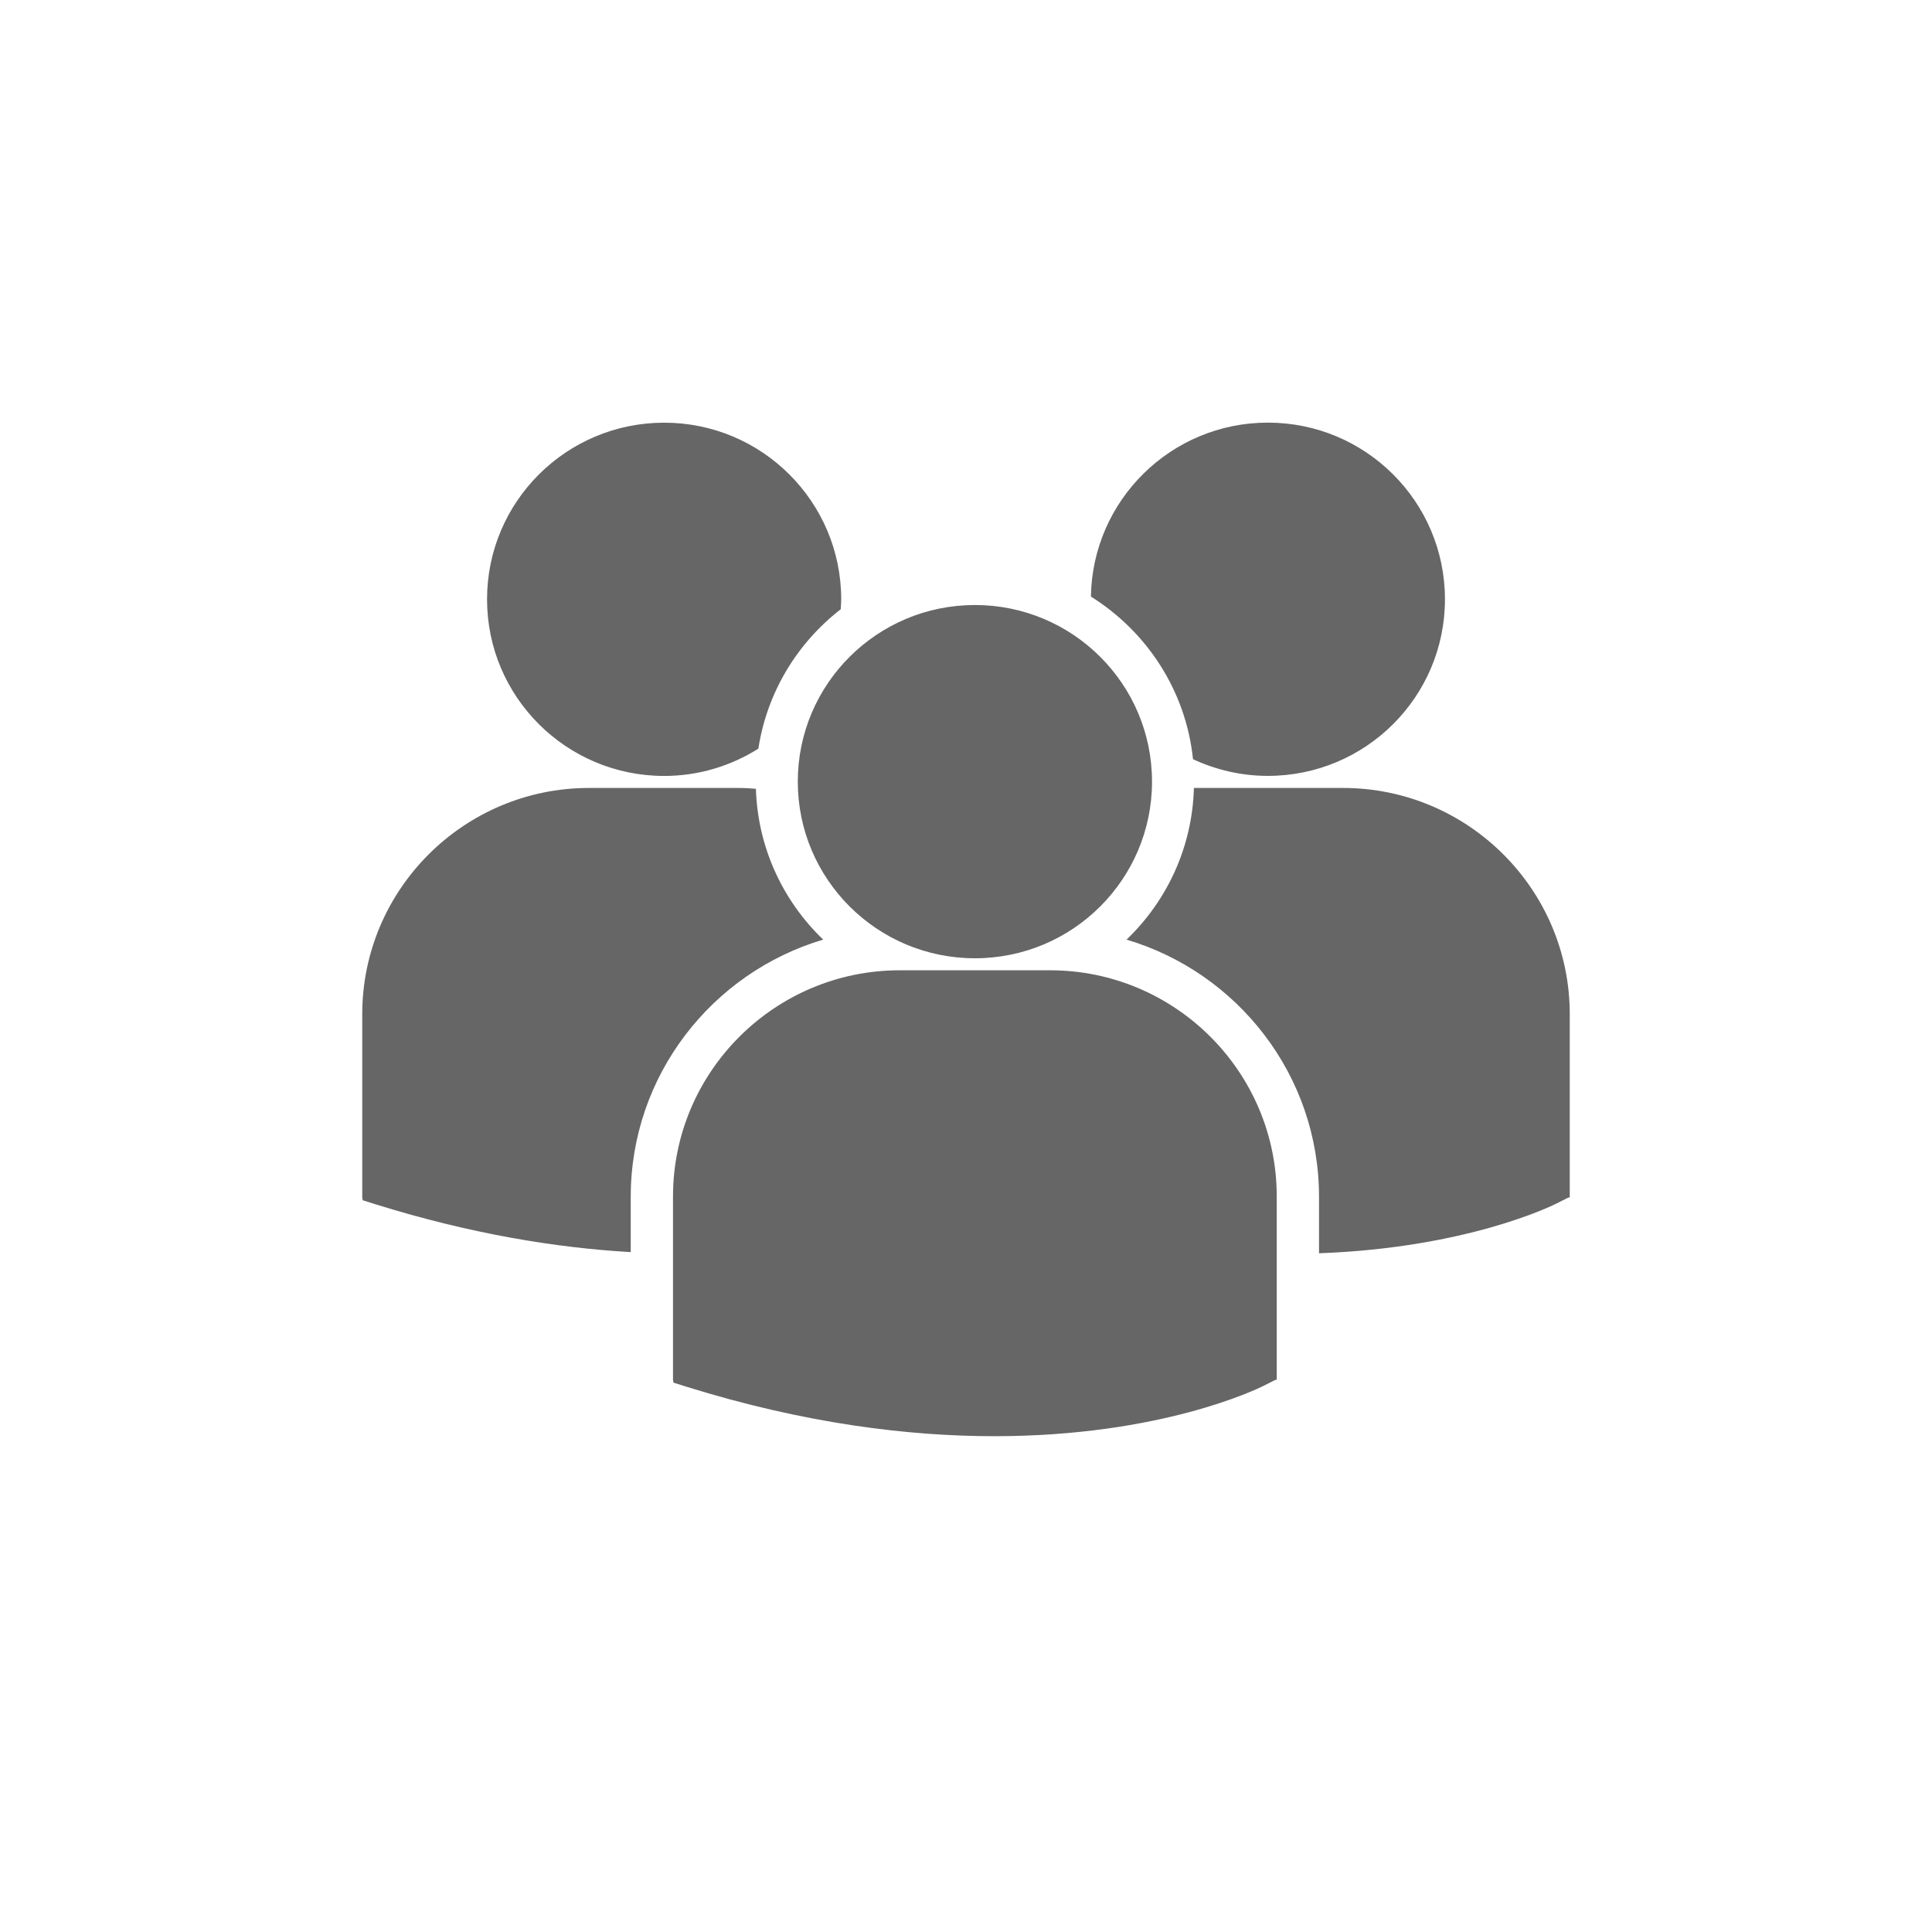 <?xml version="1.0" encoding="UTF-8"?>
<svg width="32px" height="32px" viewBox="0 0 32 32" version="1.1" xmlns="http://www.w3.org/2000/svg" xmlns:xlink="http://www.w3.org/1999/xlink">
    <!-- Generator: Sketch 42 (36781) - http://www.bohemiancoding.com/sketch -->
    <title>Material/Icons white/users</title>
    <desc>Created with Sketch.</desc>
    <defs></defs>
    <g id="Symbols" stroke="none" stroke-width="1" fill="none" fill-rule="evenodd">
        <g id="Material/Icons-white/users" fill-rule="nonzero" fill="#666666">
            <g id="people-1" transform="translate(6, 7)">
                <g id="Capa_1">
                    <path d="M12.069,2.881 C12.994,3.46 13.642,4.438 13.76,5.575 C14.138,5.75 14.556,5.851 15,5.851 C16.62,5.851 17.933,4.542 17.933,2.926 C17.933,1.31 16.62,0 15,0 C13.395,0 12.094,1.287 12.069,2.881 Z M10.148,8.872 C11.768,8.872 13.081,7.562 13.081,5.946 C13.081,4.33 11.767,3.021 10.148,3.021 C8.528,3.021 7.214,4.331 7.214,5.946 C7.214,7.562 8.528,8.872 10.148,8.872 Z M11.392,9.071 L8.903,9.071 C6.832,9.071 5.147,10.752 5.147,12.818 L5.147,15.854 L5.155,15.901 L5.365,15.967 C7.341,16.583 9.058,16.788 10.471,16.788 C13.231,16.788 14.831,16.003 14.93,15.953 L15.126,15.854 L15.147,15.854 L15.147,12.818 C15.147,10.752 13.463,9.071 11.392,9.071 Z M16.245,6.051 L13.775,6.051 C13.748,7.037 13.326,7.924 12.659,8.563 C14.5,9.109 15.847,10.811 15.847,12.822 L15.847,13.758 C18.285,13.669 19.691,12.979 19.783,12.933 L19.979,12.834 L20,12.834 L20,9.797 C20,7.732 18.315,6.051 16.245,6.051 Z M5.001,5.852 C5.574,5.852 6.108,5.685 6.561,5.4 C6.704,4.465 7.207,3.648 7.925,3.091 C7.928,3.036 7.933,2.982 7.933,2.927 C7.933,1.311 6.62,0.001 5.001,0.001 C3.38,0.001 2.067,1.311 2.067,2.927 C2.067,4.542 3.38,5.852 5.001,5.852 Z M7.635,8.563 C6.971,7.927 6.551,7.045 6.52,6.065 C6.428,6.058 6.338,6.051 6.244,6.051 L3.756,6.051 C1.685,6.051 0,7.732 0,9.797 L0,12.833 L0.008,12.88 L0.217,12.946 C1.803,13.44 3.218,13.668 4.447,13.739 L4.447,12.822 C4.447,10.811 5.794,9.109 7.635,8.563 Z" id="Shape"></path>
                </g>
            </g>
        </g>
    </g>
</svg>